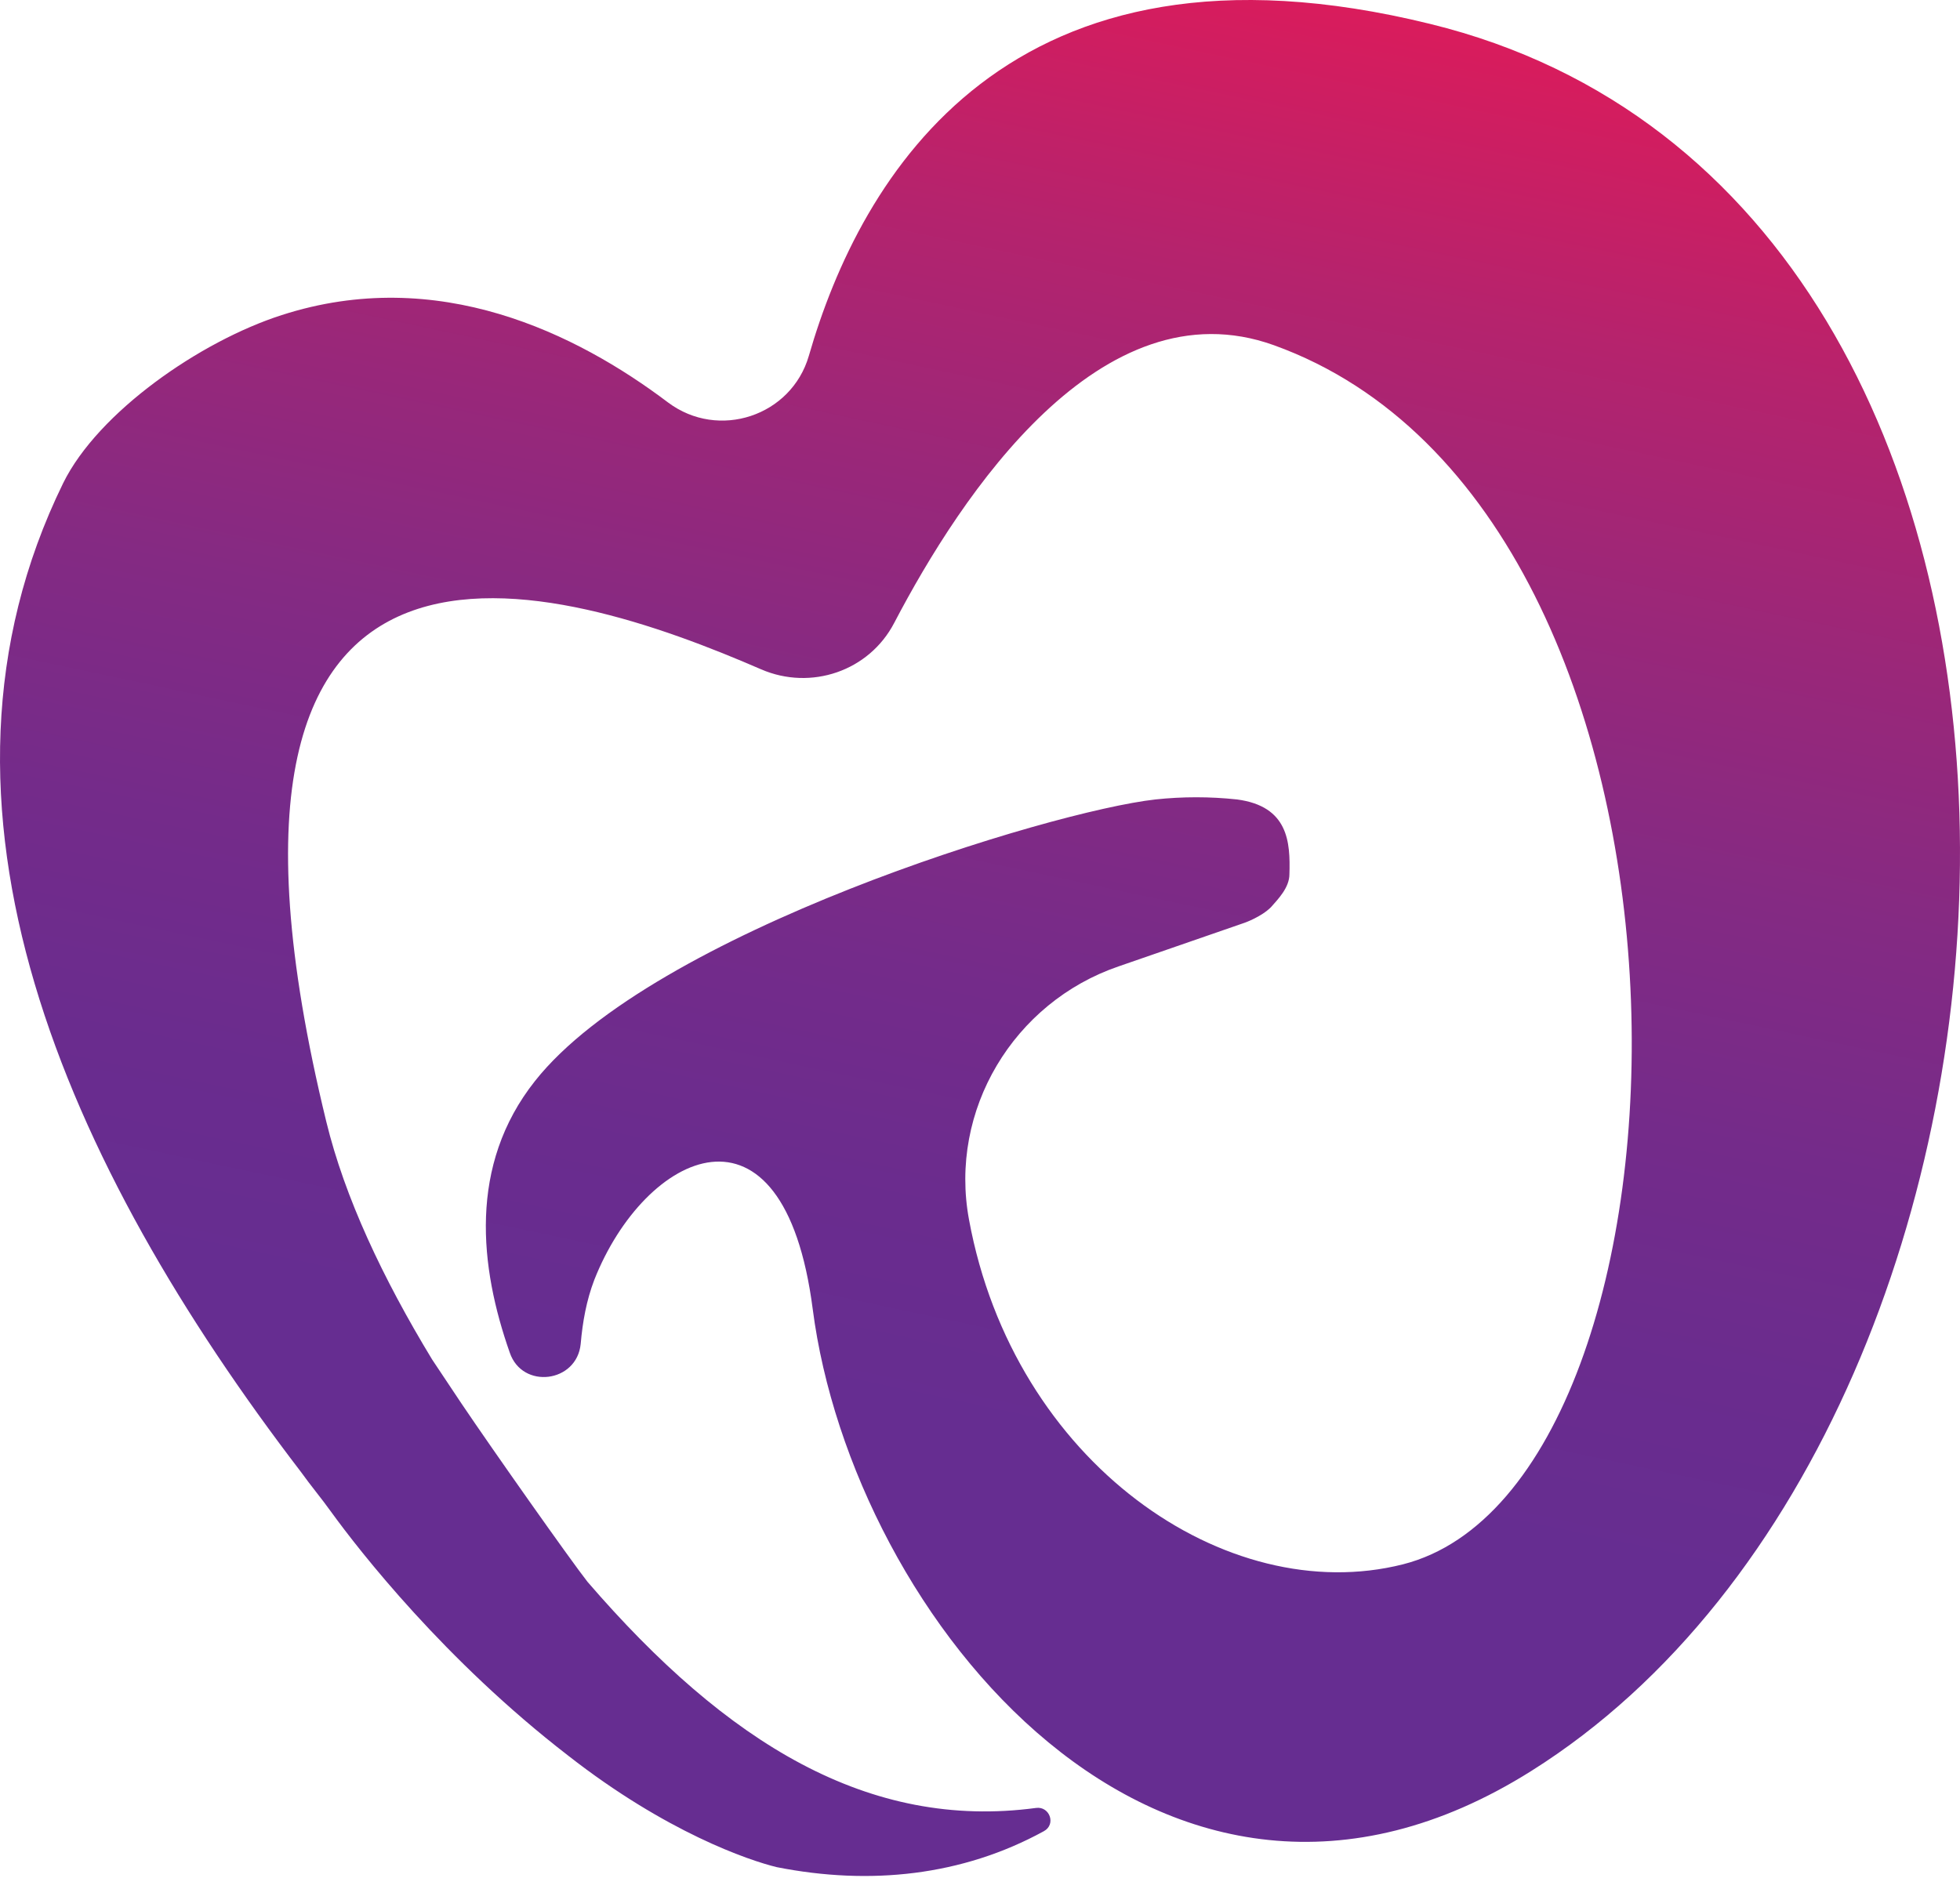 <svg width="120" height="115" viewBox="0 0 120 115" fill="none" xmlns="http://www.w3.org/2000/svg">
<path d="M87.562 1.465C61.706 -4.895 52.671 10.857 49.52 21.794C48.45 25.479 43.992 26.965 40.901 24.647C35.314 20.427 26.814 16.206 17.244 19.297C12.251 20.902 6.009 25.241 3.87 29.581C-5.819 49.374 4.048 71.368 18.433 90.151C19.027 90.983 19.681 91.756 20.275 92.588C21.999 94.966 27.23 101.683 34.779 107.508C40.782 112.204 45.835 113.927 47.559 114.344C53.265 115.473 58.912 114.879 63.905 112.144C64.678 111.728 64.262 110.599 63.429 110.718C53.206 112.085 44.527 106.795 35.968 96.868C34.898 95.501 30.202 88.843 28.24 85.931C27.646 85.039 27.052 84.147 26.457 83.256C23.426 78.263 21.107 73.329 19.978 68.693C9.992 27.738 34.422 35.703 46.608 40.993C49.639 42.301 53.206 41.112 54.751 38.14C58.852 30.294 67.412 17.336 77.993 21.14C106.524 31.423 105.038 90.924 85.898 95.798C75.08 98.532 62.062 89.557 59.328 74.696C58.08 67.98 62.062 61.382 68.482 59.182L76.209 56.507C76.209 56.507 77.22 56.151 77.814 55.556C78.23 55.081 78.944 54.367 78.944 53.535C79.003 51.574 78.884 49.374 75.734 48.958C74.069 48.78 72.405 48.78 70.741 48.958C64.321 49.672 39.95 57.102 32.758 66.196C28.657 71.368 29.37 77.609 31.212 82.84C31.985 85.099 35.314 84.683 35.552 82.305C35.67 80.938 35.908 79.63 36.384 78.382C39.475 70.535 47.975 66.375 49.758 80.165C52.195 99.008 71.157 122.665 93.744 108.459C128.28 86.763 131.252 12.164 87.562 1.465Z" fill="url(#paint0_linear_2937_38054)"/>
<defs>
<linearGradient id="paint0_linear_2937_38054" x1="46.666" y1="114.081" x2="71.342" y2="-2.009" gradientUnits="userSpaceOnUse">
<stop offset="0.241" stop-color="#662D91"/>
<stop offset="0.347" stop-color="#6A2C8E"/>
<stop offset="0.466" stop-color="#742B8A"/>
<stop offset="0.592" stop-color="#842A83"/>
<stop offset="0.722" stop-color="#9A2779"/>
<stop offset="0.856" stop-color="#B5236D"/>
<stop offset="0.99" stop-color="#D71C5D"/>
<stop offset="1" stop-color="#DA1C5C"/>
</linearGradient>
</defs>
</svg>
